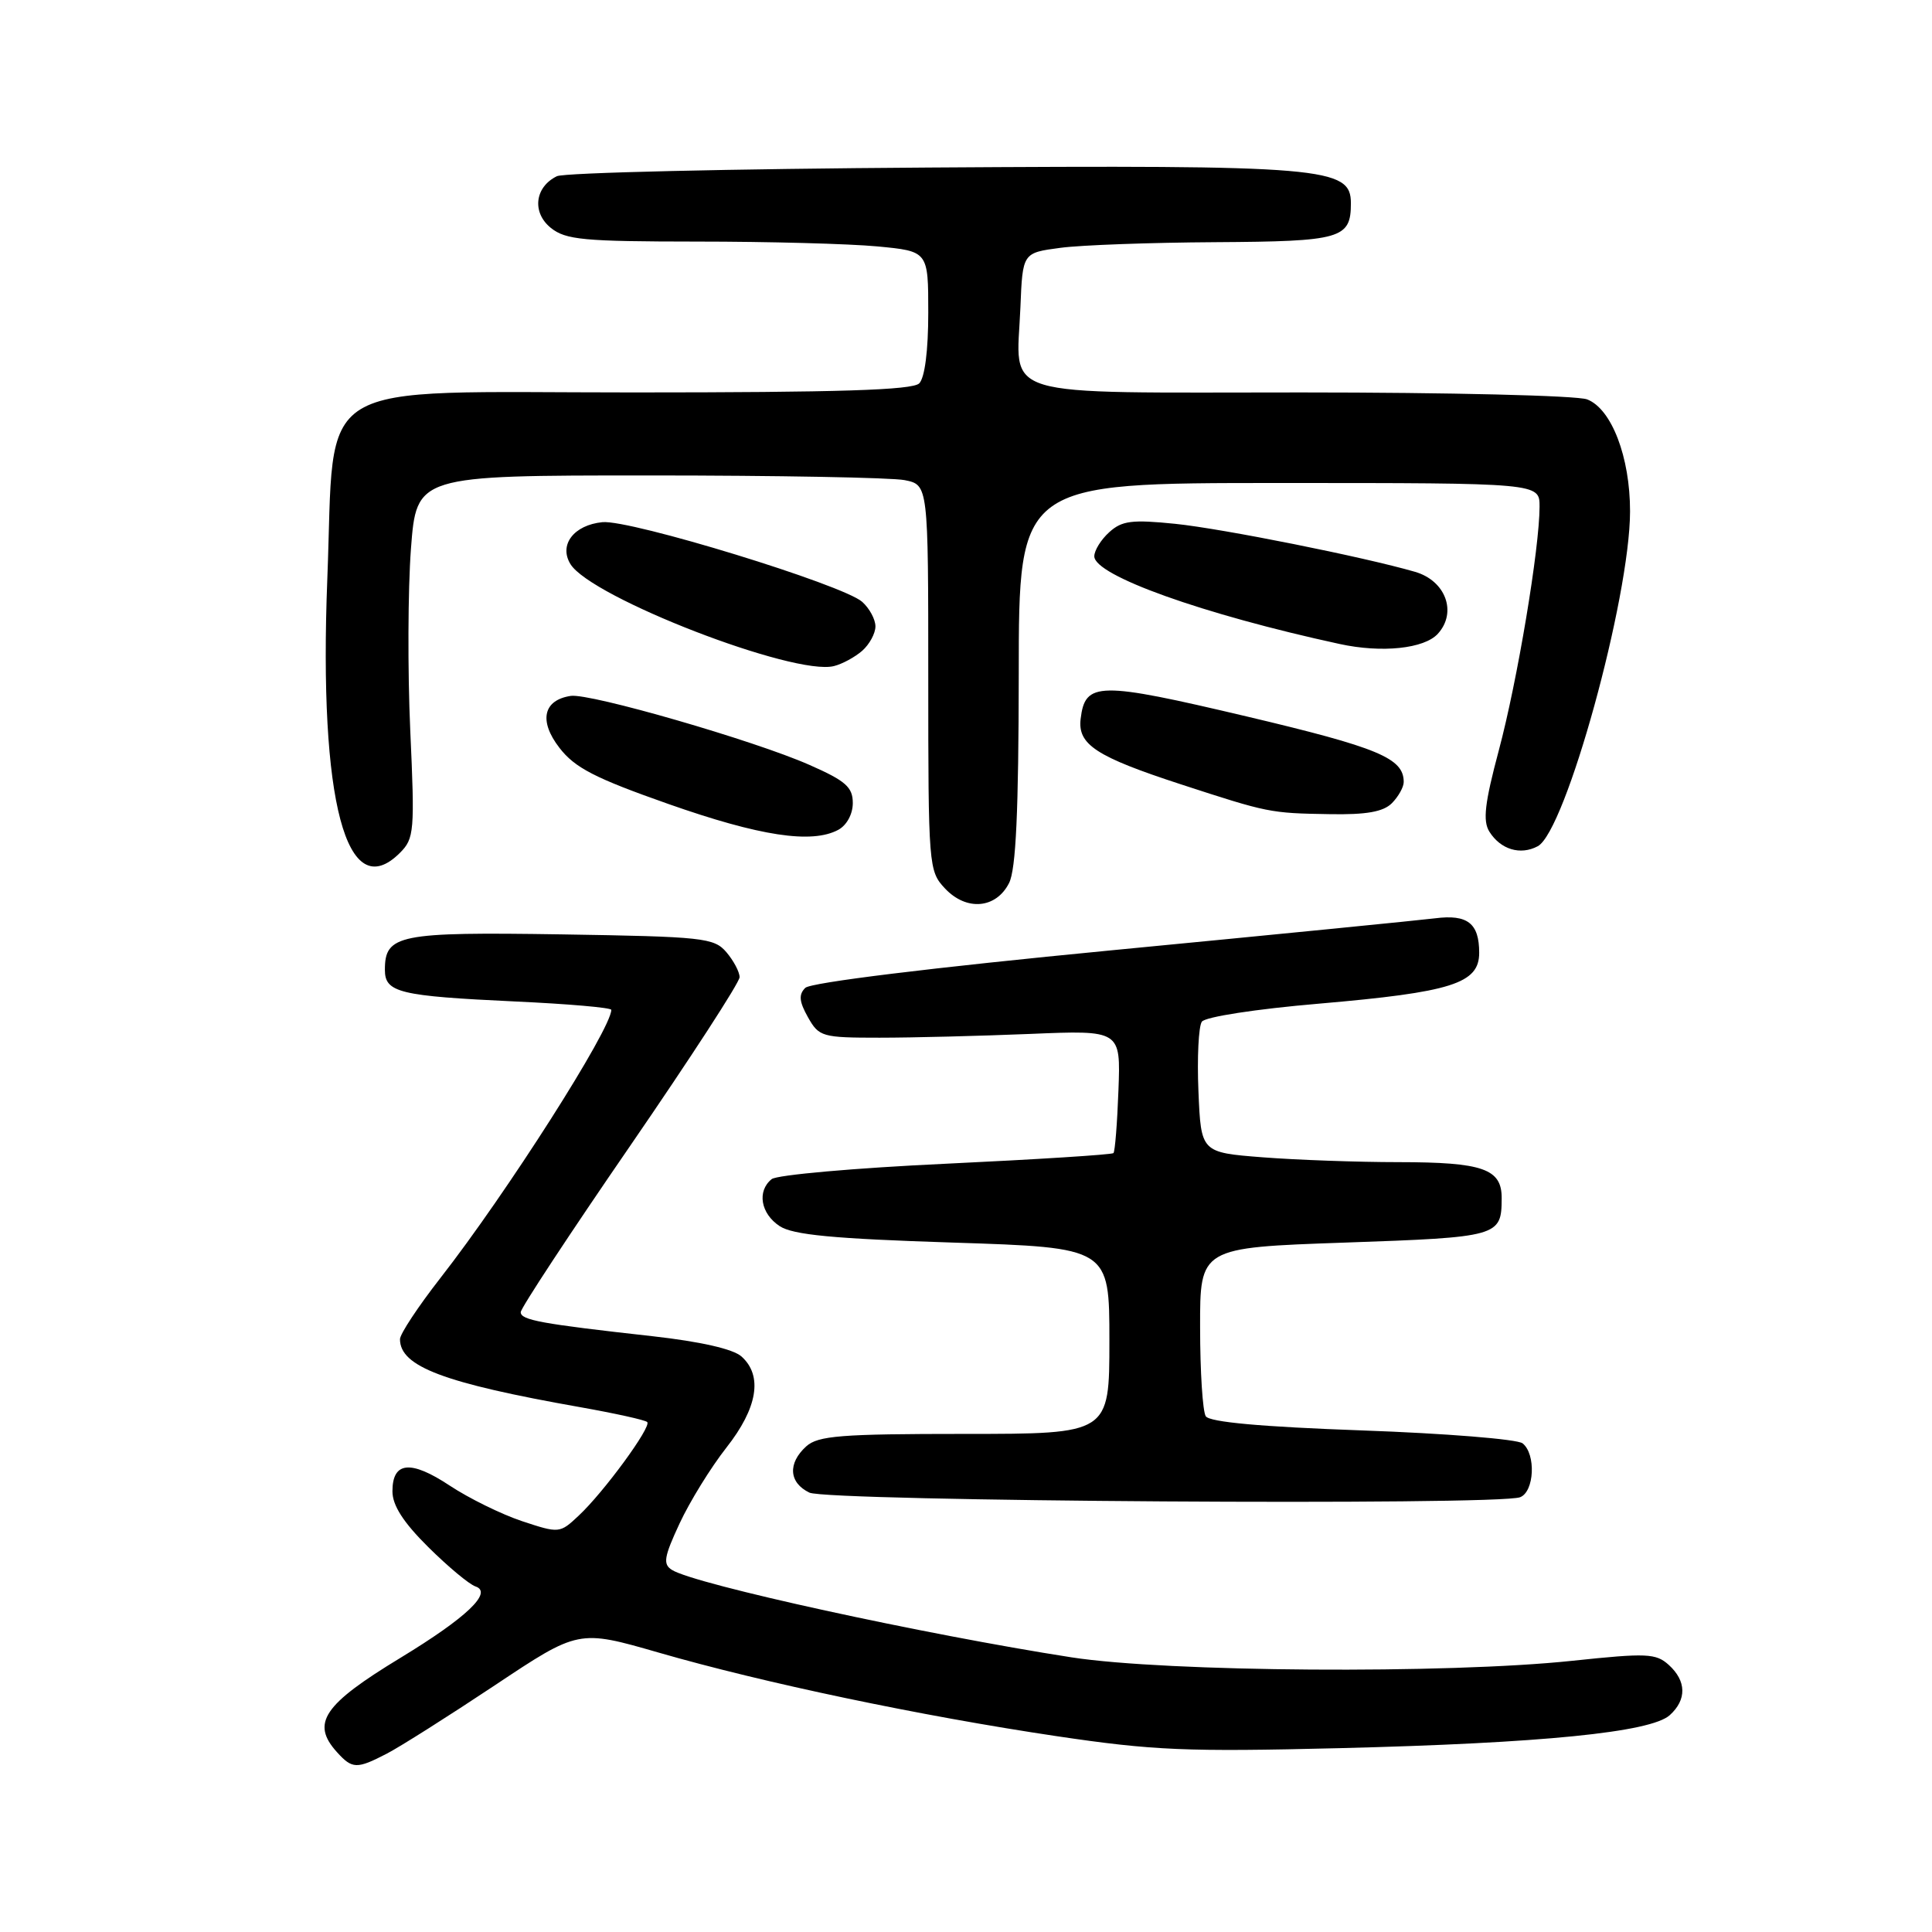 <?xml version="1.0" encoding="UTF-8" standalone="no"?>
<!DOCTYPE svg PUBLIC "-//W3C//DTD SVG 1.1//EN" "http://www.w3.org/Graphics/SVG/1.1/DTD/svg11.dtd" >
<svg xmlns="http://www.w3.org/2000/svg" xmlns:xlink="http://www.w3.org/1999/xlink" version="1.1" viewBox="0 0 256 256">
 <g >
 <path fill="currentColor"
d=" M 51.25 232.37 C 52.99 231.47 59.42 227.40 65.54 223.33 C 76.66 215.92 76.66 215.92 87.25 218.97 C 101.15 222.99 122.01 227.37 140.00 230.05 C 152.80 231.95 157.19 232.14 177.50 231.64 C 204.32 230.98 218.73 229.54 221.25 227.27 C 223.52 225.22 223.47 222.74 221.12 220.61 C 219.42 219.07 218.20 219.02 208.37 220.06 C 191.78 221.82 154.63 221.56 142.00 219.61 C 122.45 216.57 92.13 209.95 89.05 208.03 C 87.82 207.27 87.97 206.33 90.05 201.86 C 91.40 198.96 94.19 194.44 96.25 191.82 C 100.39 186.56 101.10 182.29 98.25 179.74 C 97.14 178.75 92.82 177.77 86.50 177.06 C 71.67 175.41 69.00 174.92 69.00 173.87 C 69.00 173.34 75.52 163.43 83.50 151.83 C 91.47 140.23 98.00 130.18 98.00 129.48 C 98.00 128.79 97.21 127.30 96.25 126.17 C 94.61 124.26 93.21 124.11 74.40 123.81 C 52.81 123.48 51.00 123.84 51.00 128.51 C 51.00 131.52 52.90 131.98 68.25 132.70 C 75.26 133.02 81.00 133.52 81.00 133.81 C 81.00 136.34 67.11 158.14 58.35 169.35 C 55.41 173.12 53.00 176.76 53.00 177.45 C 53.00 181.07 58.79 183.26 76.89 186.46 C 81.51 187.28 85.50 188.16 85.76 188.43 C 86.37 189.03 80.00 197.74 76.66 200.85 C 74.18 203.18 74.09 203.19 69.17 201.56 C 66.44 200.65 62.13 198.53 59.59 196.85 C 54.41 193.42 52.00 193.66 52.00 197.61 C 52.00 199.47 53.44 201.72 56.75 205.00 C 59.36 207.59 62.17 209.93 63.00 210.21 C 65.35 210.99 61.83 214.34 53.08 219.66 C 42.83 225.88 41.18 228.33 44.65 232.17 C 46.68 234.41 47.27 234.43 51.25 232.37 Z  M 201.42 198.39 C 203.31 197.67 203.55 192.68 201.75 191.25 C 201.06 190.70 191.50 189.93 180.51 189.54 C 167.11 189.06 160.27 188.44 159.77 187.66 C 159.36 187.02 159.02 181.73 159.02 175.91 C 159.00 165.32 159.00 165.32 178.20 164.65 C 198.61 163.94 198.96 163.84 198.98 158.79 C 199.01 154.87 196.51 154.00 185.32 153.99 C 179.92 153.99 171.82 153.70 167.32 153.35 C 159.14 152.71 159.14 152.71 158.80 144.61 C 158.61 140.15 158.82 135.99 159.25 135.38 C 159.69 134.74 166.44 133.70 174.77 132.99 C 192.37 131.47 196.00 130.32 196.00 126.25 C 196.00 122.34 194.46 121.13 190.16 121.68 C 188.15 121.93 168.81 123.85 147.19 125.93 C 123.40 128.23 107.41 130.19 106.70 130.90 C 105.81 131.79 105.89 132.71 107.06 134.79 C 108.52 137.38 108.93 137.50 116.54 137.50 C 120.92 137.50 129.90 137.27 136.50 137.00 C 148.50 136.50 148.50 136.50 148.20 144.46 C 148.04 148.84 147.74 152.59 147.54 152.79 C 147.34 153.00 137.35 153.63 125.34 154.20 C 113.33 154.76 102.94 155.68 102.25 156.24 C 100.28 157.83 100.79 160.81 103.31 162.47 C 105.09 163.63 110.39 164.14 126.31 164.65 C 147.00 165.32 147.00 165.32 147.00 177.66 C 147.00 190.00 147.00 190.00 127.83 190.00 C 111.39 190.00 108.40 190.24 106.83 191.65 C 104.35 193.90 104.53 196.47 107.25 197.78 C 109.66 198.94 198.48 199.52 201.42 198.39 Z  M 133.71 117.00 C 134.62 115.19 134.97 107.52 134.99 89.25 C 135.00 64.00 135.00 64.00 169.50 64.00 C 204.00 64.00 204.00 64.00 204.00 67.12 C 204.00 72.64 201.06 90.23 198.60 99.43 C 196.73 106.43 196.46 108.77 197.35 110.20 C 198.84 112.57 201.46 113.36 203.76 112.13 C 207.46 110.15 215.97 79.26 215.99 67.77 C 216.00 60.57 213.54 54.16 210.30 52.92 C 208.96 52.41 191.94 52.00 172.47 52.00 C 131.46 52.00 134.71 52.98 135.21 40.73 C 135.50 33.50 135.50 33.50 140.50 32.84 C 143.25 32.47 152.50 32.14 161.05 32.09 C 177.74 31.99 179.00 31.63 179.00 26.93 C 179.00 22.15 175.55 21.86 123.00 22.20 C 96.88 22.37 74.73 22.88 73.79 23.35 C 70.86 24.78 70.46 28.15 72.98 30.19 C 74.95 31.78 77.31 32.00 92.36 32.01 C 101.79 32.01 112.54 32.30 116.25 32.65 C 123.00 33.29 123.00 33.29 123.00 41.44 C 123.00 46.45 122.54 50.06 121.80 50.80 C 120.91 51.69 111.11 52.00 83.91 52.00 C 40.60 52.00 44.43 49.66 43.37 76.74 C 42.22 106.18 45.91 120.09 53.00 113.00 C 54.89 111.11 54.97 110.14 54.36 96.75 C 54.01 88.91 54.05 78.11 54.45 72.75 C 55.19 63.00 55.19 63.00 85.97 63.00 C 102.90 63.00 118.16 63.28 119.87 63.62 C 123.00 64.25 123.00 64.25 123.00 89.81 C 123.00 114.83 123.05 115.42 125.22 117.73 C 128.06 120.75 131.99 120.41 133.71 117.00 Z  M 111.07 109.96 C 112.19 109.36 113.00 107.88 113.00 106.41 C 113.00 104.30 112.06 103.47 107.27 101.36 C 99.98 98.13 78.17 91.83 75.63 92.21 C 71.98 92.76 71.37 95.52 74.12 99.08 C 76.17 101.74 78.81 103.10 88.56 106.53 C 100.67 110.79 107.56 111.84 111.07 109.96 Z  M 184.43 106.43 C 185.29 105.56 186.00 104.30 186.00 103.62 C 186.00 100.46 182.67 99.07 165.18 94.93 C 145.53 90.29 143.79 90.31 143.19 95.25 C 142.78 98.66 145.24 100.26 156.45 103.92 C 168.05 107.70 168.26 107.75 176.18 107.88 C 181.04 107.97 183.29 107.57 184.43 106.43 Z  M 114.25 86.23 C 115.21 85.38 116.00 83.93 116.00 83.00 C 116.00 82.07 115.21 80.61 114.25 79.75 C 111.69 77.47 83.50 68.82 79.82 69.19 C 76.03 69.57 74.02 72.20 75.59 74.75 C 78.31 79.17 105.22 89.59 110.50 88.26 C 111.60 87.99 113.29 87.07 114.25 86.23 Z  M 190.53 83.97 C 193.10 81.13 191.56 76.95 187.50 75.77 C 180.67 73.79 162.03 70.06 155.73 69.41 C 150.00 68.83 148.66 68.99 146.98 70.52 C 145.89 71.50 145.00 72.94 145.00 73.71 C 145.00 76.25 159.38 81.40 177.50 85.33 C 183.09 86.55 188.73 85.96 190.53 83.97 Z "/>
</g>
</svg>